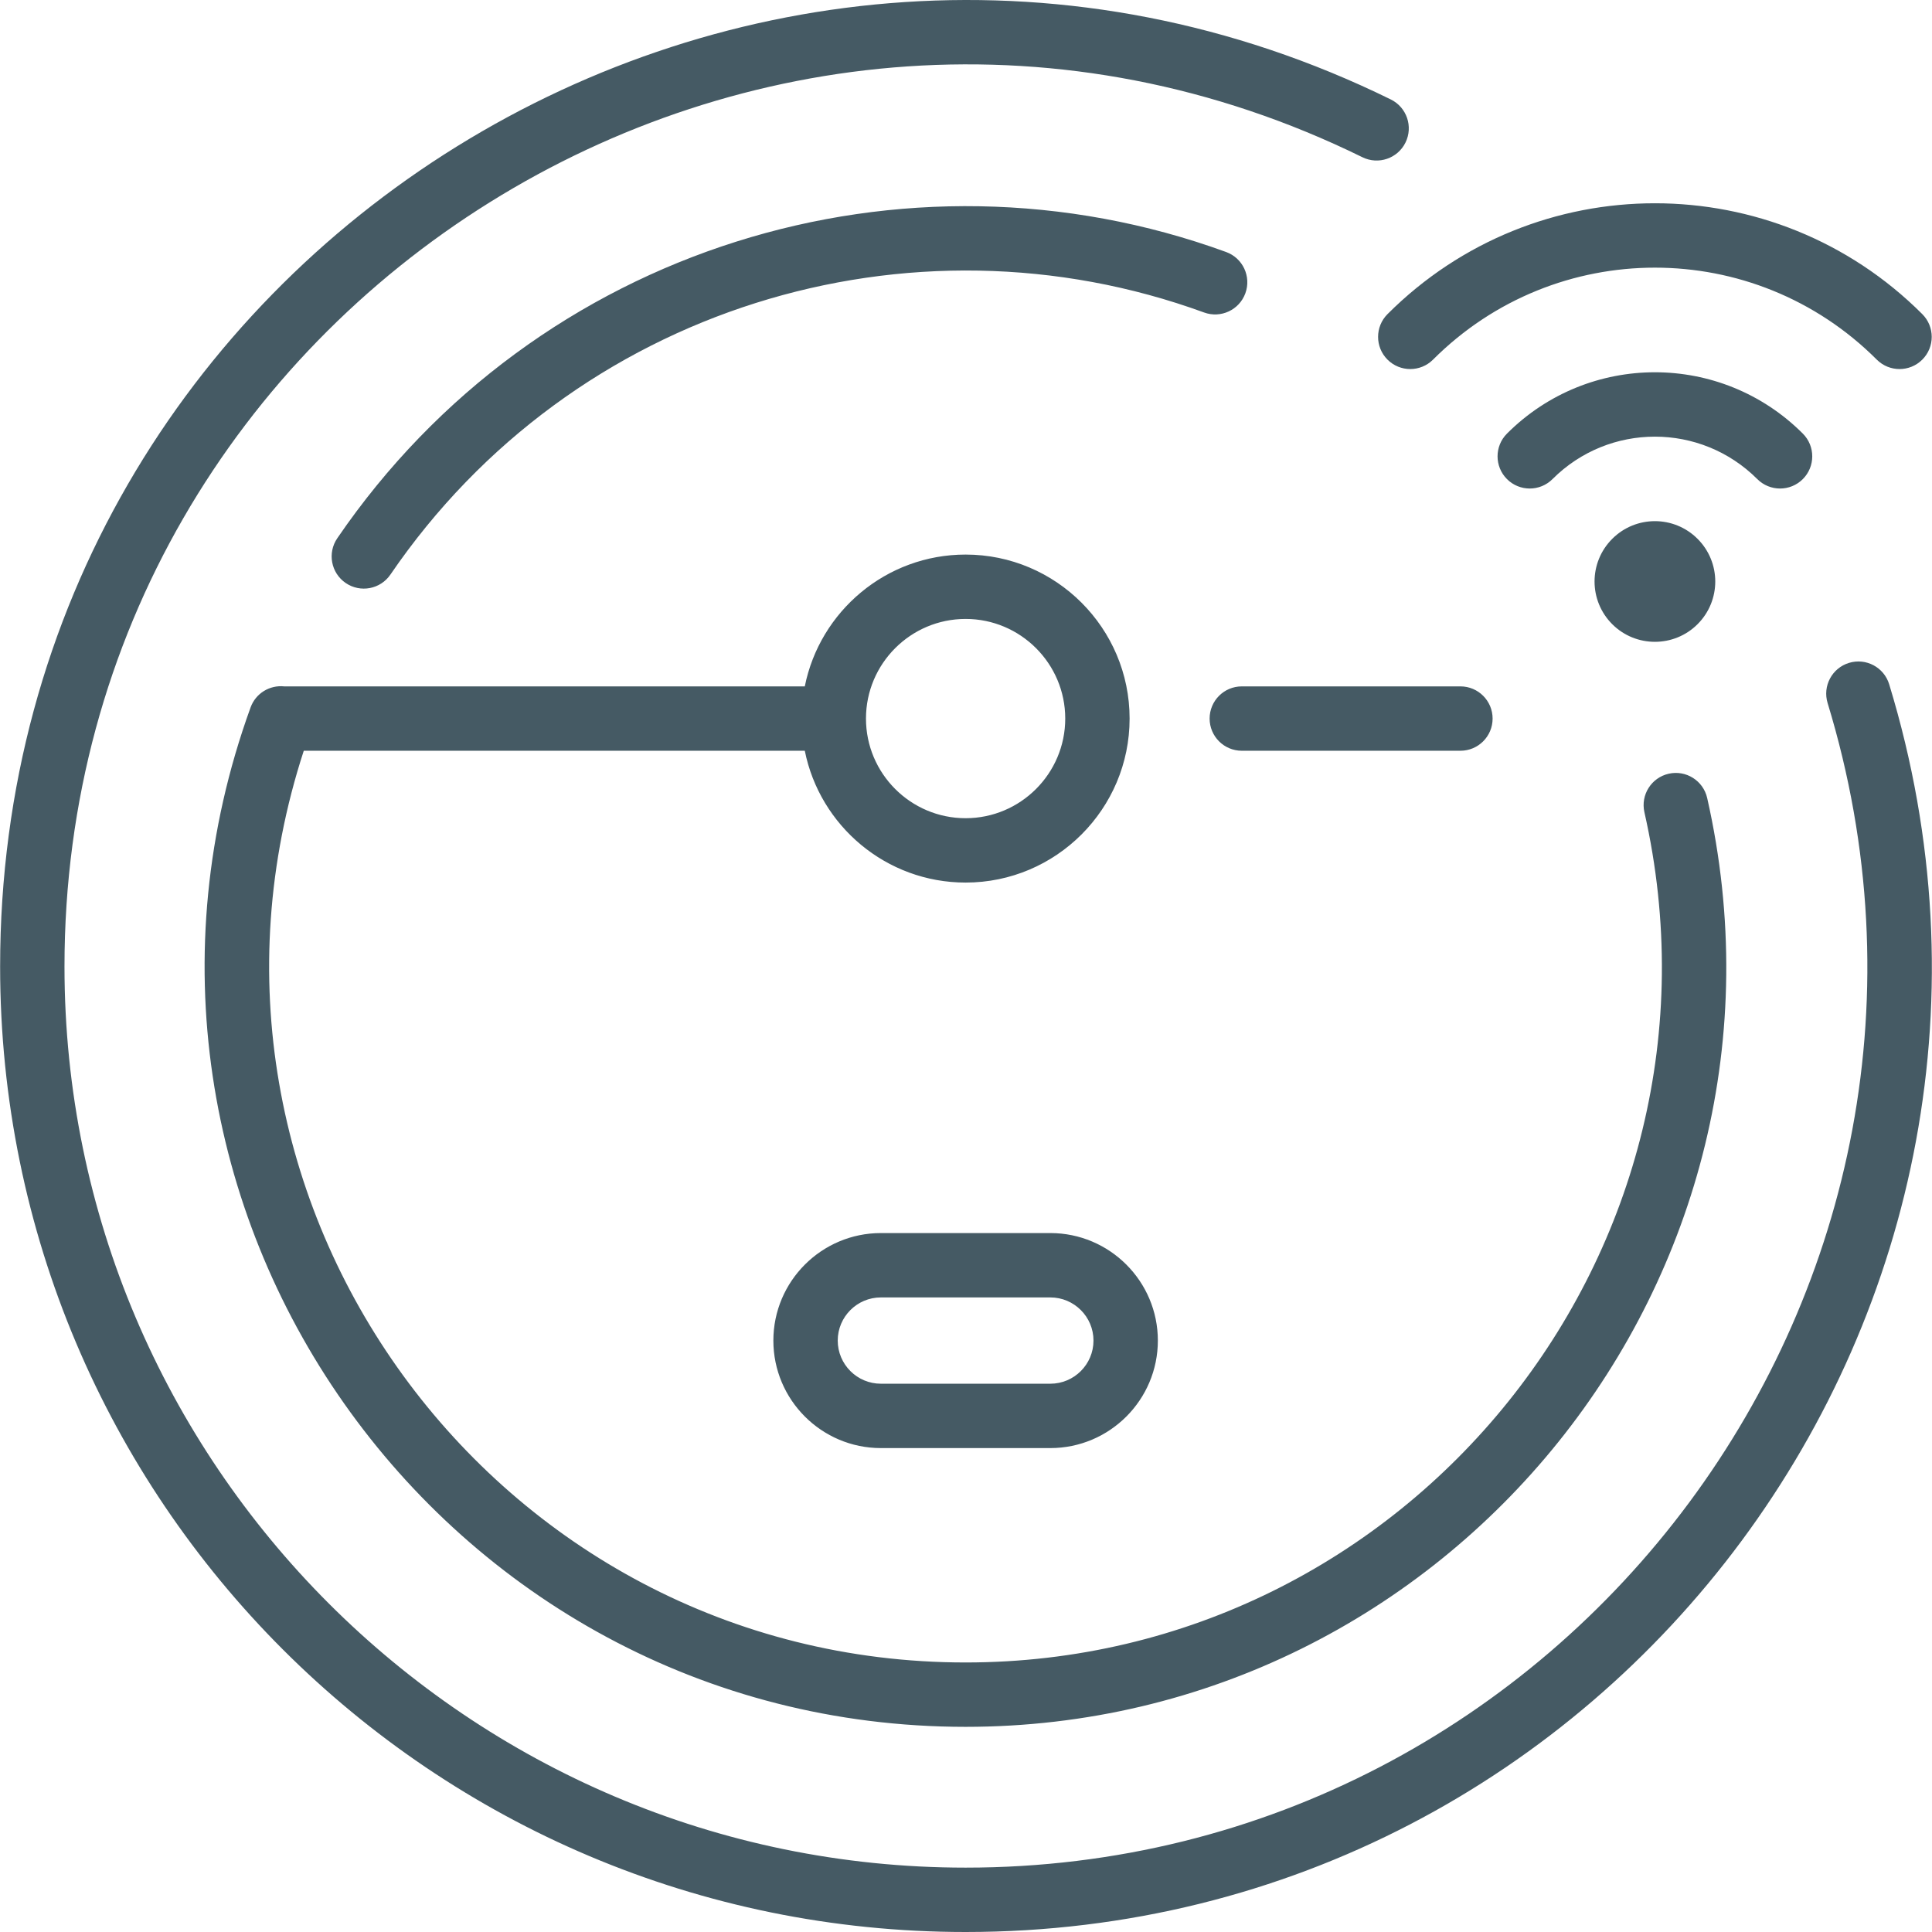 <svg id="Layer_1" enable-background="new 0 0 480.255 480.255" height="512" viewBox="0 0 480.255 480.255" width="512" xmlns="http://www.w3.org/2000/svg"><path style="fill:#455a64;" d="m309.571 72.904c-1.514 4.151-6.105 6.289-10.257 4.774-72.978-26.622-156.84-1.377-202.263 65.149-2.488 3.645-7.463 4.591-11.118 2.096-3.649-2.491-4.587-7.469-2.096-11.117 49.589-72.627 141.172-100.263 220.96-71.159 4.151 1.514 6.288 6.106 4.774 10.257zm-238.929 97.717h129.414c3.729-18.661 20.233-32.767 39.974-32.767 22.479 0 40.767 18.288 40.767 40.767s-18.288 40.768-40.767 40.768c-19.741 0-36.246-14.106-39.974-32.768h-124.543c-36.437 111.808 47.369 226.634 164.517 226.634 110.168 0 193.363-102.542 168.735-211.354-.975-4.31 1.728-8.593 6.037-9.568 4.309-.979 8.593 1.728 9.568 6.037 26.889 118.808-63.929 230.886-184.341 230.886-130.503 0-222.416-130.145-177.738-253.411 1.28-3.528 4.78-5.598 8.351-5.224zm144.621 8c0 13.657 11.11 24.768 24.767 24.768s24.767-11.11 24.767-24.768c0-13.656-11.11-24.767-24.767-24.767s-24.767 11.111-24.767 24.767zm72.556 154.617c0 14.736-11.988 26.725-26.724 26.725h-42.129c-14.736 0-26.724-11.988-26.724-26.725 0-14.735 11.988-26.724 26.724-26.724h42.129c14.736 0 26.724 11.988 26.724 26.724zm-16 0c0-5.913-4.811-10.724-10.724-10.724h-42.129c-5.913 0-10.724 4.811-10.724 10.724s4.811 10.725 10.724 10.725h42.129c5.913-.001 10.724-4.812 10.724-10.725zm28.867-154.617c0 4.418 3.582 8 8 8h54.345c4.418 0 8-3.582 8-8s-3.582-8-8-8h-54.345c-4.419 0-8 3.582-8 8zm158.937-13.843c-4.226 1.29-6.606 5.761-5.316 9.987 43.984 144.093-64.427 289.49-214.277 289.49-123.514 0-224-100.486-224-224 0-165.344 174.222-274.091 322.639-201.17 3.967 1.947 8.759.313 10.708-3.653 1.948-3.965.313-8.76-3.652-10.708-158.258-77.749-345.695 37.114-345.695 215.531 0 132.645 107.341 240 240 240 161.232 0 276.659-155.928 229.58-310.162-1.29-4.225-5.763-6.602-9.987-5.315zm-58.854-9.62c-5.862-5.861-5.863-15.351 0-21.214 5.861-5.862 15.349-5.863 21.212 0 0 .001.004.005.001.001 5.861 5.862 5.862 15.35-.001 21.213-5.848 5.847-15.364 5.847-21.212 0zm47.375-36.063c3.124-3.124 3.125-8.189 0-11.314-20.322-20.322-53.215-20.325-73.539.001-3.124 3.124-3.124 8.189 0 11.313 3.124 3.123 8.189 3.124 11.314-.001 14.069-14.069 36.84-14.07 50.911.001 3.126 3.124 8.19 3.123 11.314 0zm-103.237-29.698c3.124 3.123 8.189 3.123 11.313 0 30.482-30.484 79.822-30.489 110.309 0 3.125 3.124 8.189 3.123 11.313 0 3.125-3.125 3.125-8.189 0-11.314-36.738-36.737-96.196-36.74-132.936 0-3.124 3.124-3.124 8.19.001 11.314z"/></svg>